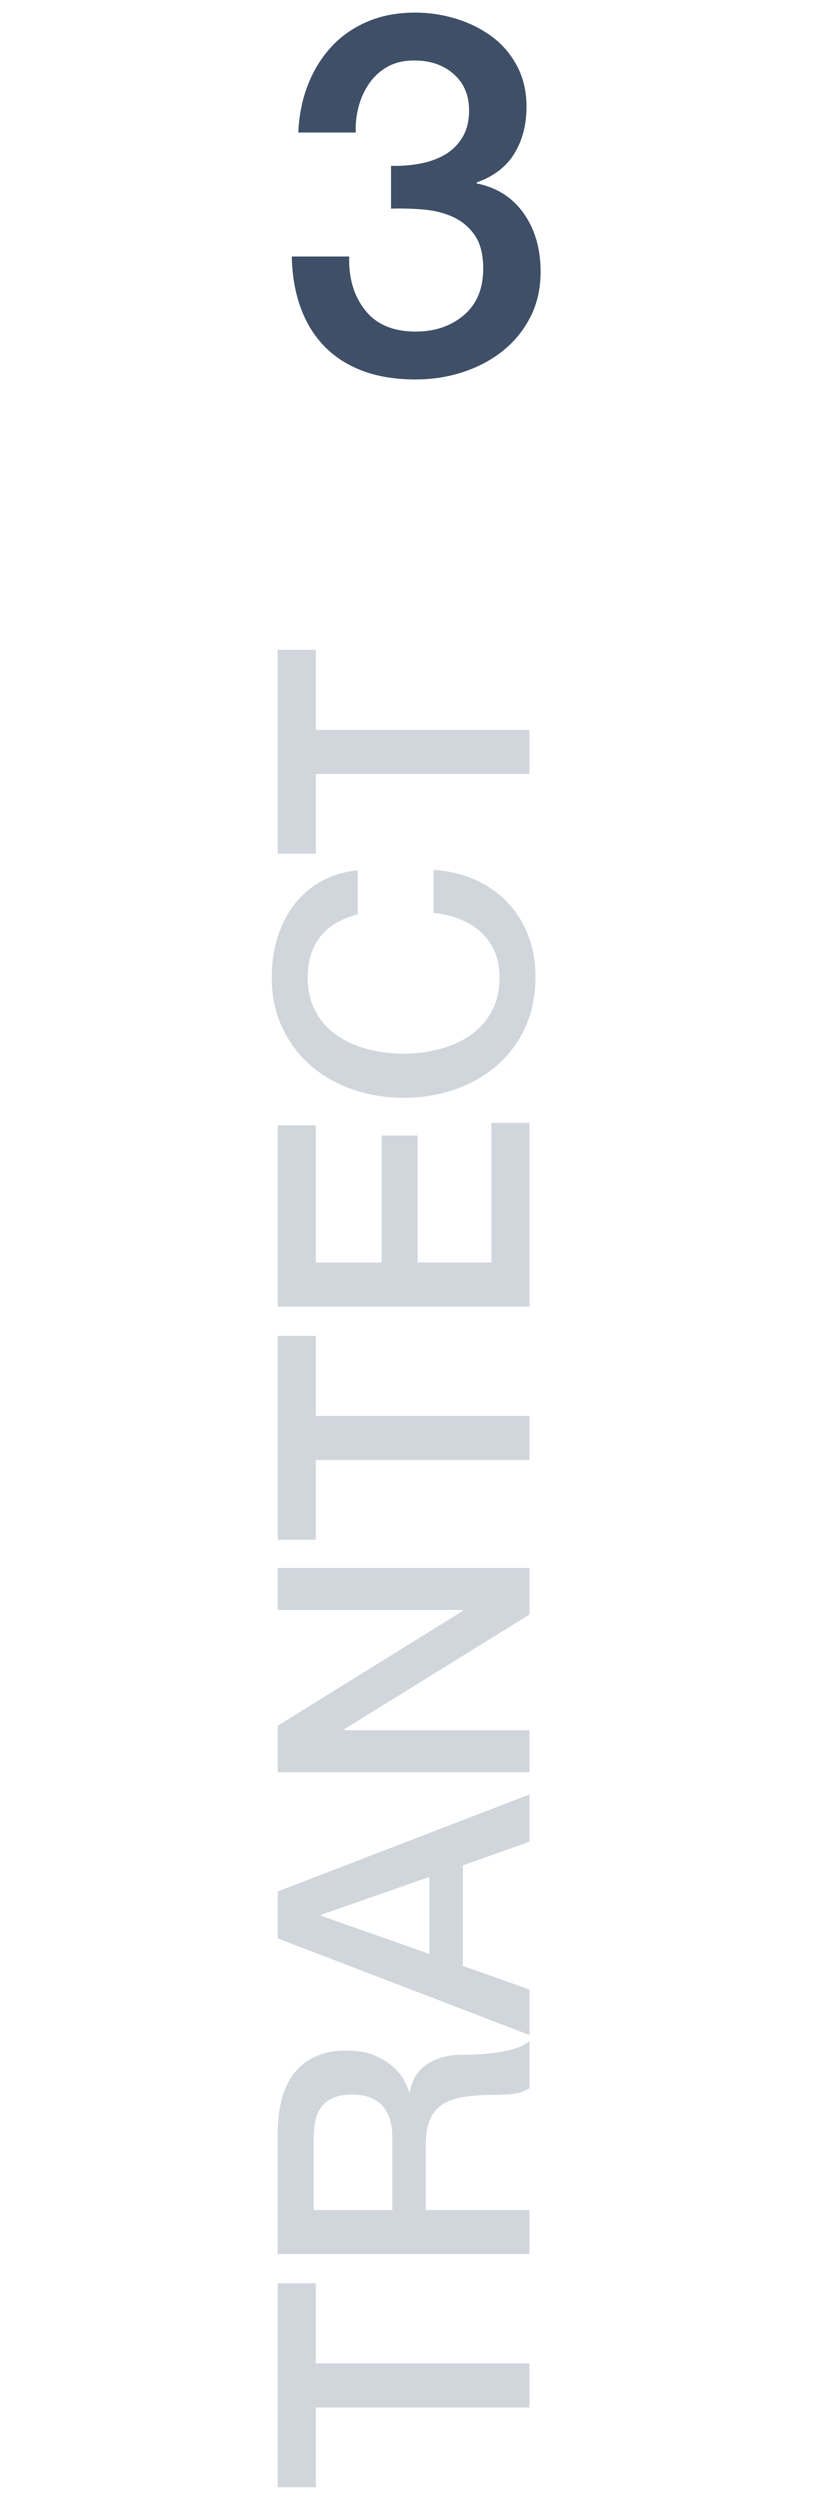 <?xml version="1.0" encoding="utf-8"?>
<!-- Generator: Adobe Illustrator 17.0.0, SVG Export Plug-In . SVG Version: 6.00 Build 0)  -->
<!DOCTYPE svg PUBLIC "-//W3C//DTD SVG 1.1//EN" "http://www.w3.org/Graphics/SVG/1.1/DTD/svg11.dtd">
<svg version="1.1" id="图层_1" xmlns="http://www.w3.org/2000/svg" xmlns:xlink="http://www.w3.org/1999/xlink" x="0px" y="0px"
	 width="65.2px" height="198.43px" viewBox="0 0 65.2 198.43" enable-background="new 0 0 65.2 198.43" xml:space="preserve">
<g display="none">
	<path display="inline" fill="#3E4F67" d="M1.02,6.999c0.96,0,1.893-0.08,2.8-0.24c0.906-0.16,1.727-0.426,2.46-0.8
		c0.733-0.373,1.36-0.853,1.88-1.44c0.52-0.586,0.86-1.307,1.02-2.16h3.72v28h-5v-19.76H1.02V6.999z"/>
	<path display="inline" fill="#3E4F67" d="M32.261,1.799c2,0,3.633,0.46,4.899,1.38c1.267,0.92,2.253,2.094,2.96,3.52
		c0.706,1.427,1.187,2.994,1.44,4.7c0.253,1.707,0.38,3.36,0.38,4.96s-0.127,3.254-0.38,4.96c-0.254,1.707-0.734,3.274-1.44,4.7
		c-0.707,1.427-1.693,2.6-2.96,3.52s-2.899,1.38-4.899,1.38s-3.634-0.46-4.9-1.38s-2.254-2.093-2.96-3.52
		c-0.707-1.426-1.187-2.993-1.44-4.7c-0.253-1.706-0.38-3.36-0.38-4.96s0.127-3.253,0.38-4.96c0.254-1.706,0.733-3.273,1.44-4.7
		c0.706-1.426,1.693-2.6,2.96-3.52C28.627,2.259,30.261,1.799,32.261,1.799z M32.261,27.118c0.986,0,1.812-0.286,2.479-0.86
		c0.666-0.573,1.193-1.346,1.58-2.32c0.387-0.973,0.66-2.113,0.82-3.42s0.24-2.693,0.24-4.16c0-1.466-0.08-2.846-0.24-4.14
		c-0.16-1.293-0.434-2.433-0.82-3.42c-0.387-0.986-0.914-1.766-1.58-2.34c-0.667-0.573-1.493-0.86-2.479-0.86
		c-1.014,0-1.848,0.287-2.5,0.86c-0.654,0.574-1.174,1.354-1.561,2.34c-0.387,0.987-0.66,2.127-0.819,3.42
		c-0.16,1.294-0.24,2.674-0.24,4.14c0,1.467,0.08,2.854,0.24,4.16c0.159,1.307,0.433,2.447,0.819,3.42
		c0.387,0.974,0.906,1.747,1.561,2.32C30.413,26.832,31.247,27.118,32.261,27.118z"/>
	<path display="inline" fill="#3E4F67" d="M54.5,1.799c2,0,3.633,0.46,4.9,1.38c1.266,0.92,2.253,2.094,2.96,3.52
		c0.706,1.427,1.186,2.994,1.439,4.7c0.254,1.707,0.38,3.36,0.38,4.96s-0.126,3.254-0.38,4.96c-0.254,1.707-0.733,3.274-1.439,4.7
		c-0.707,1.427-1.694,2.6-2.96,3.52c-1.268,0.92-2.9,1.38-4.9,1.38s-3.634-0.46-4.899-1.38c-1.268-0.92-2.254-2.093-2.961-3.52
		c-0.706-1.426-1.187-2.993-1.439-4.7c-0.254-1.706-0.38-3.36-0.38-4.96s0.126-3.253,0.38-4.96c0.253-1.706,0.733-3.273,1.439-4.7
		c0.707-1.426,1.693-2.6,2.961-3.52C50.866,2.259,52.5,1.799,54.5,1.799z M54.5,27.118c0.986,0,1.813-0.286,2.48-0.86
		c0.666-0.573,1.192-1.346,1.58-2.32c0.386-0.973,0.659-2.113,0.819-3.42s0.24-2.693,0.24-4.16c0-1.466-0.08-2.846-0.24-4.14
		c-0.16-1.293-0.434-2.433-0.819-3.42c-0.388-0.986-0.914-1.766-1.58-2.34c-0.667-0.573-1.494-0.86-2.48-0.86
		c-1.014,0-1.847,0.287-2.5,0.86c-0.653,0.574-1.174,1.354-1.56,2.34c-0.387,0.987-0.66,2.127-0.82,3.42
		c-0.16,1.294-0.24,2.674-0.24,4.14c0,1.467,0.08,2.854,0.24,4.16s0.434,2.447,0.82,3.42c0.386,0.974,0.906,1.747,1.56,2.32
		C52.653,26.832,53.486,27.118,54.5,27.118z"/>
</g>
<g>
	<path fill="#D1D6DD" d="M22.056,197.43v-16.184h3.024v6.356h16.968v3.5H25.08v6.328H22.056z"/>
	<path fill="#D1D6DD" d="M22.056,178.922v-9.548c0-2.202,0.476-3.854,1.428-4.956s2.278-1.652,3.976-1.652
		c0.952,0,1.741,0.141,2.366,0.421c0.626,0.279,1.13,0.606,1.512,0.979c0.383,0.374,0.658,0.742,0.826,1.106
		c0.168,0.363,0.28,0.63,0.336,0.798h0.056c0.038-0.299,0.131-0.621,0.28-0.966c0.149-0.346,0.388-0.668,0.714-0.967
		c0.327-0.298,0.751-0.546,1.274-0.741c0.523-0.196,1.176-0.295,1.96-0.295c1.176,0,2.246-0.088,3.207-0.266
		c0.961-0.177,1.647-0.452,2.058-0.826v3.752c-0.429,0.262-0.905,0.416-1.428,0.462c-0.522,0.047-1.026,0.07-1.513,0.07
		c-0.914,0-1.703,0.056-2.366,0.168c-0.662,0.112-1.213,0.317-1.652,0.616c-0.438,0.299-0.76,0.705-0.966,1.218
		c-0.206,0.514-0.308,1.172-0.308,1.975v5.151h8.232v3.5H22.056z M31.156,175.422v-5.74c0-1.119-0.266-1.969-0.798-2.548
		c-0.532-0.578-1.33-0.868-2.394-0.868c-0.634,0-1.152,0.094-1.554,0.28c-0.401,0.187-0.714,0.443-0.938,0.771
		c-0.224,0.326-0.373,0.699-0.448,1.12c-0.074,0.42-0.112,0.854-0.112,1.302v5.684H31.156z"/>
	<path fill="#D1D6DD" d="M22.056,153.863v-3.725l19.992-7.699v3.752l-5.292,1.876v7.979l5.292,1.876v3.612L22.056,153.863z
		 M34.096,155.094v-6.104l-8.596,2.996v0.084L34.096,155.094z"/>
	<path fill="#D1D6DD" d="M22.056,140.675v-3.696l14.728-9.128v-0.057H22.056v-3.332h19.992v3.696l-14.7,9.101v0.084h14.7v3.332
		H22.056z"/>
	<path fill="#D1D6DD" d="M22.056,122.223v-16.185h3.024v6.356h16.968v3.5H25.08v6.328H22.056z"/>
	<path fill="#D1D6DD" d="M22.056,103.715V89.324h3.024v10.892h5.236v-10.08h2.856v10.08h5.852V89.127h3.024v14.588H22.056z"/>
	<path fill="#D1D6DD" d="M28.412,72.579c-0.578,0.149-1.11,0.355-1.596,0.616c-0.485,0.262-0.905,0.598-1.26,1.008
		c-0.354,0.411-0.63,0.892-0.826,1.442c-0.196,0.551-0.294,1.189-0.294,1.918c0,1.063,0.215,1.983,0.644,2.758
		s1.003,1.405,1.722,1.89c0.719,0.486,1.536,0.846,2.45,1.078c0.915,0.234,1.848,0.351,2.8,0.351c0.952,0,1.886-0.116,2.8-0.351
		c0.915-0.232,1.731-0.592,2.45-1.078c0.719-0.484,1.293-1.115,1.722-1.89c0.43-0.774,0.645-1.694,0.645-2.758
		c0-0.784-0.136-1.475-0.406-2.072c-0.27-0.597-0.645-1.11-1.12-1.54c-0.476-0.429-1.031-0.765-1.666-1.008
		c-0.635-0.242-1.316-0.401-2.044-0.476v-3.416c1.195,0.074,2.287,0.331,3.276,0.77s1.844,1.031,2.562,1.778
		c0.719,0.746,1.274,1.624,1.666,2.632c0.393,1.008,0.588,2.119,0.588,3.332c0,1.493-0.275,2.833-0.825,4.018
		c-0.551,1.186-1.303,2.189-2.254,3.011c-0.952,0.821-2.063,1.451-3.333,1.89c-1.269,0.438-2.623,0.658-4.06,0.658
		c-1.418,0-2.762-0.22-4.032-0.658s-2.38-1.068-3.332-1.89c-0.952-0.821-1.708-1.825-2.268-3.011c-0.56-1.185-0.84-2.524-0.84-4.018
		c0-1.12,0.154-2.175,0.462-3.164c0.308-0.989,0.756-1.862,1.344-2.618s1.302-1.367,2.142-1.834c0.84-0.466,1.802-0.756,2.884-0.868
		V72.579z"/>
	<path fill="#D1D6DD" d="M22.056,67.764V51.579h3.024v6.356h16.968v3.5H25.08v6.328H22.056z"/>
</g>
<g display="none">
	<path display="inline" fill="#3E4F67" d="M32.044,1.04c2.208,0,4.011,0.508,5.409,1.524c1.4,1.016,2.489,2.312,3.269,3.887
		c0.781,1.576,1.309,3.306,1.589,5.19c0.28,1.885,0.421,3.71,0.421,5.476s-0.14,3.593-0.421,5.476
		c-0.28,1.885-0.809,3.615-1.589,5.19c-0.781,1.575-1.87,2.87-3.269,3.887c-1.397,1.016-3.2,1.524-5.409,1.524
		c-2.209,0-4.013-0.508-5.411-1.524c-1.399-1.016-2.489-2.311-3.269-3.887c-0.78-1.575-1.31-3.305-1.59-5.19
		c-0.28-1.884-0.419-3.71-0.419-5.476s0.14-3.592,0.419-5.476c0.28-1.884,0.81-3.614,1.59-5.19c0.78-1.575,1.87-2.87,3.269-3.887
		C28.032,1.548,29.836,1.04,32.044,1.04z M32.044,28.997c1.089,0,2.001-0.316,2.737-0.949c0.738-0.633,1.318-1.486,1.745-2.561
		c0.427-1.074,0.729-2.333,0.906-3.776s0.265-2.974,0.265-4.593c0-1.619-0.088-3.143-0.265-4.571
		c-0.177-1.428-0.479-2.686-0.906-3.776c-0.427-1.089-1.007-1.95-1.745-2.584c-0.735-0.633-1.648-0.949-2.737-0.949
		c-1.12,0-2.04,0.316-2.761,0.949c-0.722,0.633-1.296,1.494-1.723,2.584c-0.427,1.09-0.729,2.348-0.905,3.776
		c-0.177,1.429-0.265,2.952-0.265,4.571c0,1.62,0.088,3.151,0.265,4.593c0.176,1.443,0.478,2.702,0.905,3.776
		c0.426,1.075,1.001,1.928,1.723,2.561C30.004,28.681,30.925,28.997,32.044,28.997z"/>
</g>
<g display="none">
	<path display="inline" fill="#3E4F67" d="M23.333,5.64c0.96,0,1.893-0.08,2.8-0.24c0.906-0.16,1.727-0.426,2.46-0.8
		c0.733-0.373,1.36-0.853,1.88-1.44c0.521-0.586,0.86-1.307,1.021-2.16h3.72v28h-5V9.24h-6.88V5.64z"/>
</g>
<g display="none">
	<path display="inline" fill="#3E4F67" d="M41.592,30.207h-19.12c0.026-2.32,0.587-4.346,1.681-6.08
		c1.093-1.733,2.586-3.24,4.479-4.52c0.906-0.666,1.854-1.313,2.84-1.94c0.986-0.626,1.894-1.3,2.721-2.02
		c0.826-0.72,1.506-1.5,2.04-2.34c0.533-0.84,0.812-1.806,0.84-2.9c0-0.506-0.061-1.046-0.18-1.62c-0.12-0.573-0.354-1.106-0.7-1.6
		c-0.347-0.493-0.827-0.906-1.44-1.24s-1.414-0.5-2.399-0.5c-0.907,0-1.66,0.18-2.261,0.54c-0.6,0.36-1.08,0.854-1.439,1.48
		c-0.36,0.627-0.627,1.367-0.8,2.22c-0.174,0.854-0.274,1.774-0.301,2.76h-4.56c0-1.546,0.206-2.98,0.62-4.3
		c0.413-1.32,1.033-2.46,1.859-3.42c0.827-0.96,1.834-1.713,3.021-2.26c1.187-0.546,2.566-0.82,4.14-0.82
		c1.706,0,3.134,0.28,4.28,0.84c1.146,0.56,2.073,1.267,2.78,2.12c0.706,0.854,1.206,1.78,1.5,2.78c0.293,1,0.439,1.954,0.439,2.86
		c0,1.12-0.174,2.134-0.52,3.04c-0.347,0.907-0.813,1.74-1.4,2.5c-0.587,0.76-1.254,1.46-2,2.1c-0.747,0.64-1.52,1.24-2.319,1.8
		c-0.801,0.56-1.601,1.094-2.4,1.6c-0.8,0.507-1.54,1.014-2.22,1.52c-0.681,0.507-1.274,1.034-1.78,1.58
		c-0.507,0.547-0.854,1.126-1.04,1.74h13.64V30.207z"/>
</g>
<g>
	<path fill="#3E4F67" d="M31.052,13.16c0.746,0.027,1.493-0.026,2.24-0.16c0.746-0.133,1.413-0.366,2-0.7
		c0.586-0.333,1.06-0.793,1.42-1.38c0.359-0.586,0.54-1.306,0.54-2.16c0-1.2-0.407-2.16-1.221-2.88
		c-0.813-0.72-1.859-1.08-3.14-1.08c-0.8,0-1.494,0.16-2.08,0.48c-0.587,0.32-1.073,0.753-1.46,1.3
		c-0.387,0.547-0.674,1.16-0.86,1.84c-0.187,0.68-0.267,1.38-0.239,2.1h-4.561c0.054-1.36,0.307-2.62,0.76-3.78
		c0.453-1.16,1.073-2.167,1.86-3.02c0.786-0.854,1.74-1.52,2.86-2S31.558,1,32.972,1c1.093,0,2.166,0.16,3.22,0.48
		c1.054,0.32,2,0.787,2.84,1.4c0.841,0.614,1.514,1.394,2.021,2.34c0.506,0.947,0.76,2.034,0.76,3.26c0,1.414-0.32,2.647-0.96,3.7
		c-0.64,1.054-1.64,1.82-3,2.3v0.08c1.6,0.32,2.847,1.114,3.74,2.38c0.893,1.267,1.34,2.807,1.34,4.62c0,1.334-0.267,2.527-0.8,3.58
		c-0.534,1.054-1.254,1.947-2.16,2.68c-0.907,0.734-1.96,1.3-3.16,1.7s-2.467,0.6-3.8,0.6c-1.627,0-3.047-0.234-4.26-0.7
		c-1.214-0.466-2.228-1.126-3.04-1.98c-0.814-0.853-1.434-1.88-1.86-3.08c-0.427-1.2-0.653-2.533-0.68-4h4.56
		c-0.054,1.707,0.366,3.127,1.26,4.26c0.894,1.134,2.233,1.7,4.021,1.7c1.52,0,2.793-0.433,3.82-1.3c1.025-0.866,1.54-2.1,1.54-3.7
		c0-1.093-0.214-1.96-0.641-2.6c-0.427-0.64-0.986-1.126-1.68-1.46c-0.694-0.333-1.474-0.54-2.34-0.62
		c-0.867-0.08-1.754-0.106-2.66-0.08V13.16z"/>
</g>
</svg>
